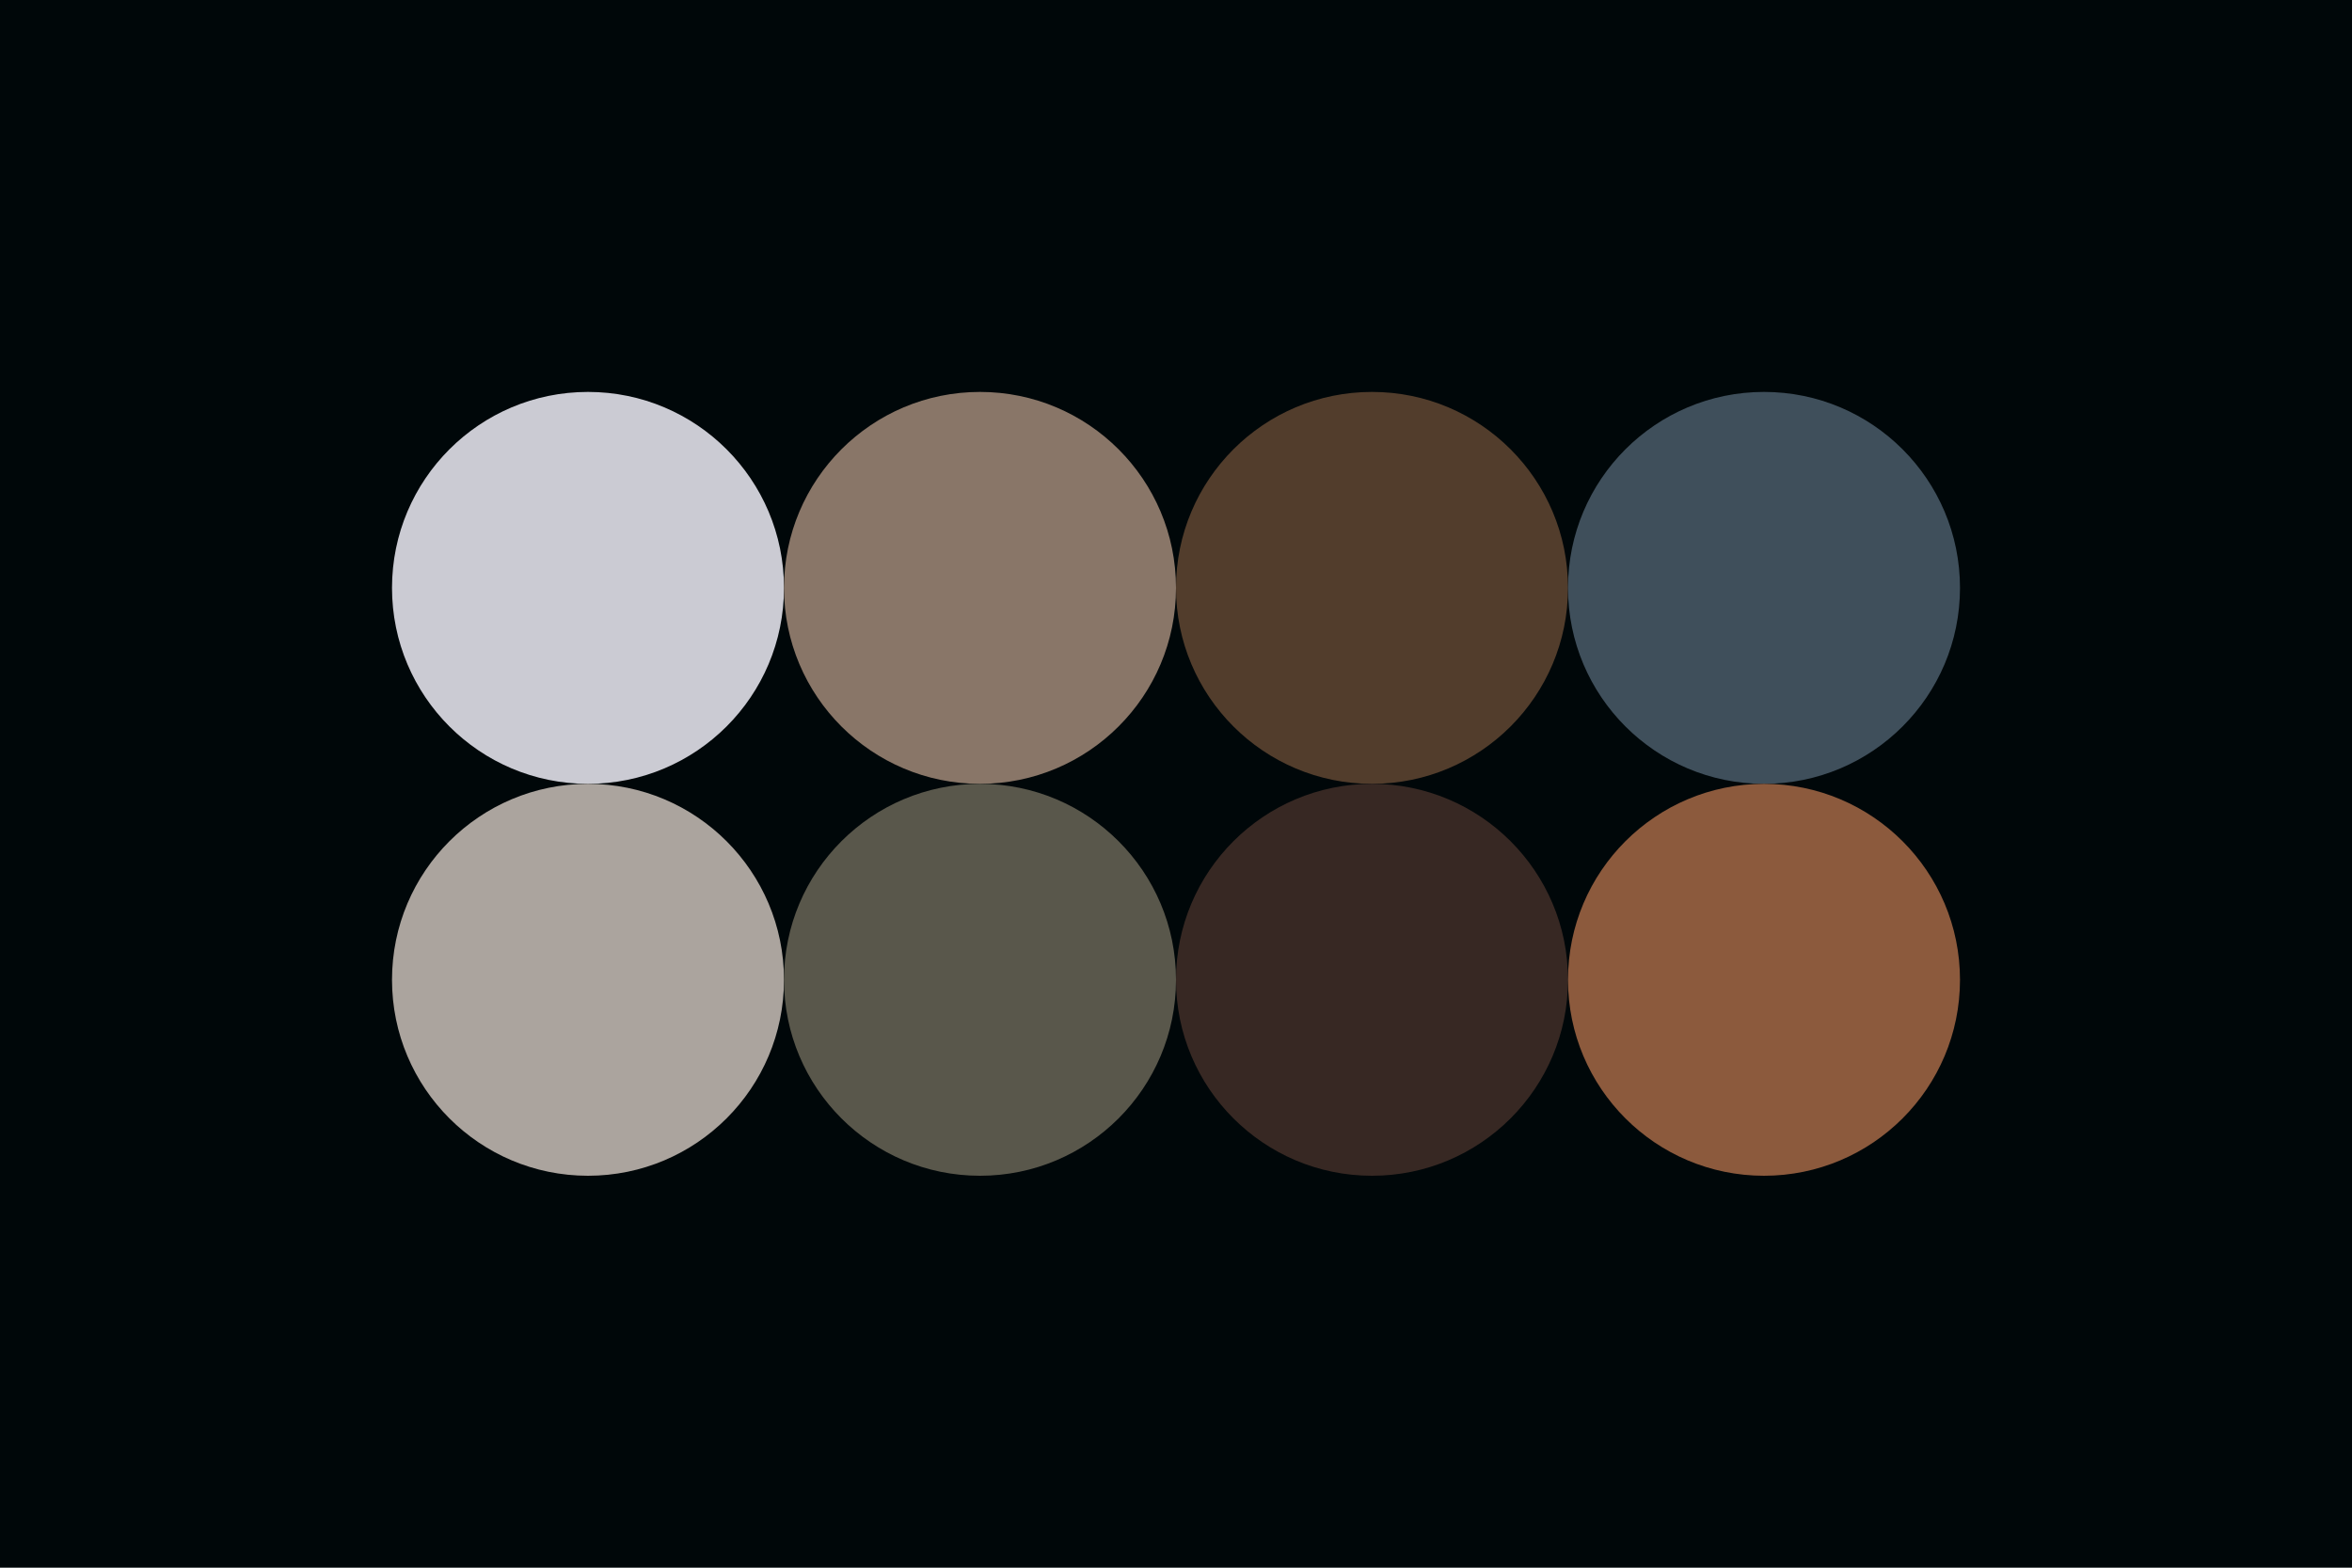 <svg width="96px" height="64px" xmlns="http://www.w3.org/2000/svg" baseProfile="full" version="1.1">
  <rect width='96' height='64' id='background' fill='#000709'></rect>
  <!-- Foreground -->
  <circle cx='24' cy='24' r='8' id='f_high' fill='#cbcbd3'></circle>
  <circle cx='40' cy='24' r='8' id='f_med' fill='#897668'></circle>
  <circle cx='56' cy='24' r='8' id='f_low' fill='#523d2c'></circle>
  <circle cx='72' cy='24' r='8' id='f_inv' fill='#3f4f5b'></circle>
  <!-- Background -->
  <circle cx='24' cy='40' r='8' id='b_high' fill='#aba49e'></circle>
  <circle cx='40' cy='40' r='8' id='b_med' fill='#59574b'></circle>
  <circle cx='56' cy='40' r='8' id='b_low' fill='#372823'></circle>
  <circle cx='72' cy='40' r='8' id='b_inv' fill='#8c5a3d'></circle>
</svg>